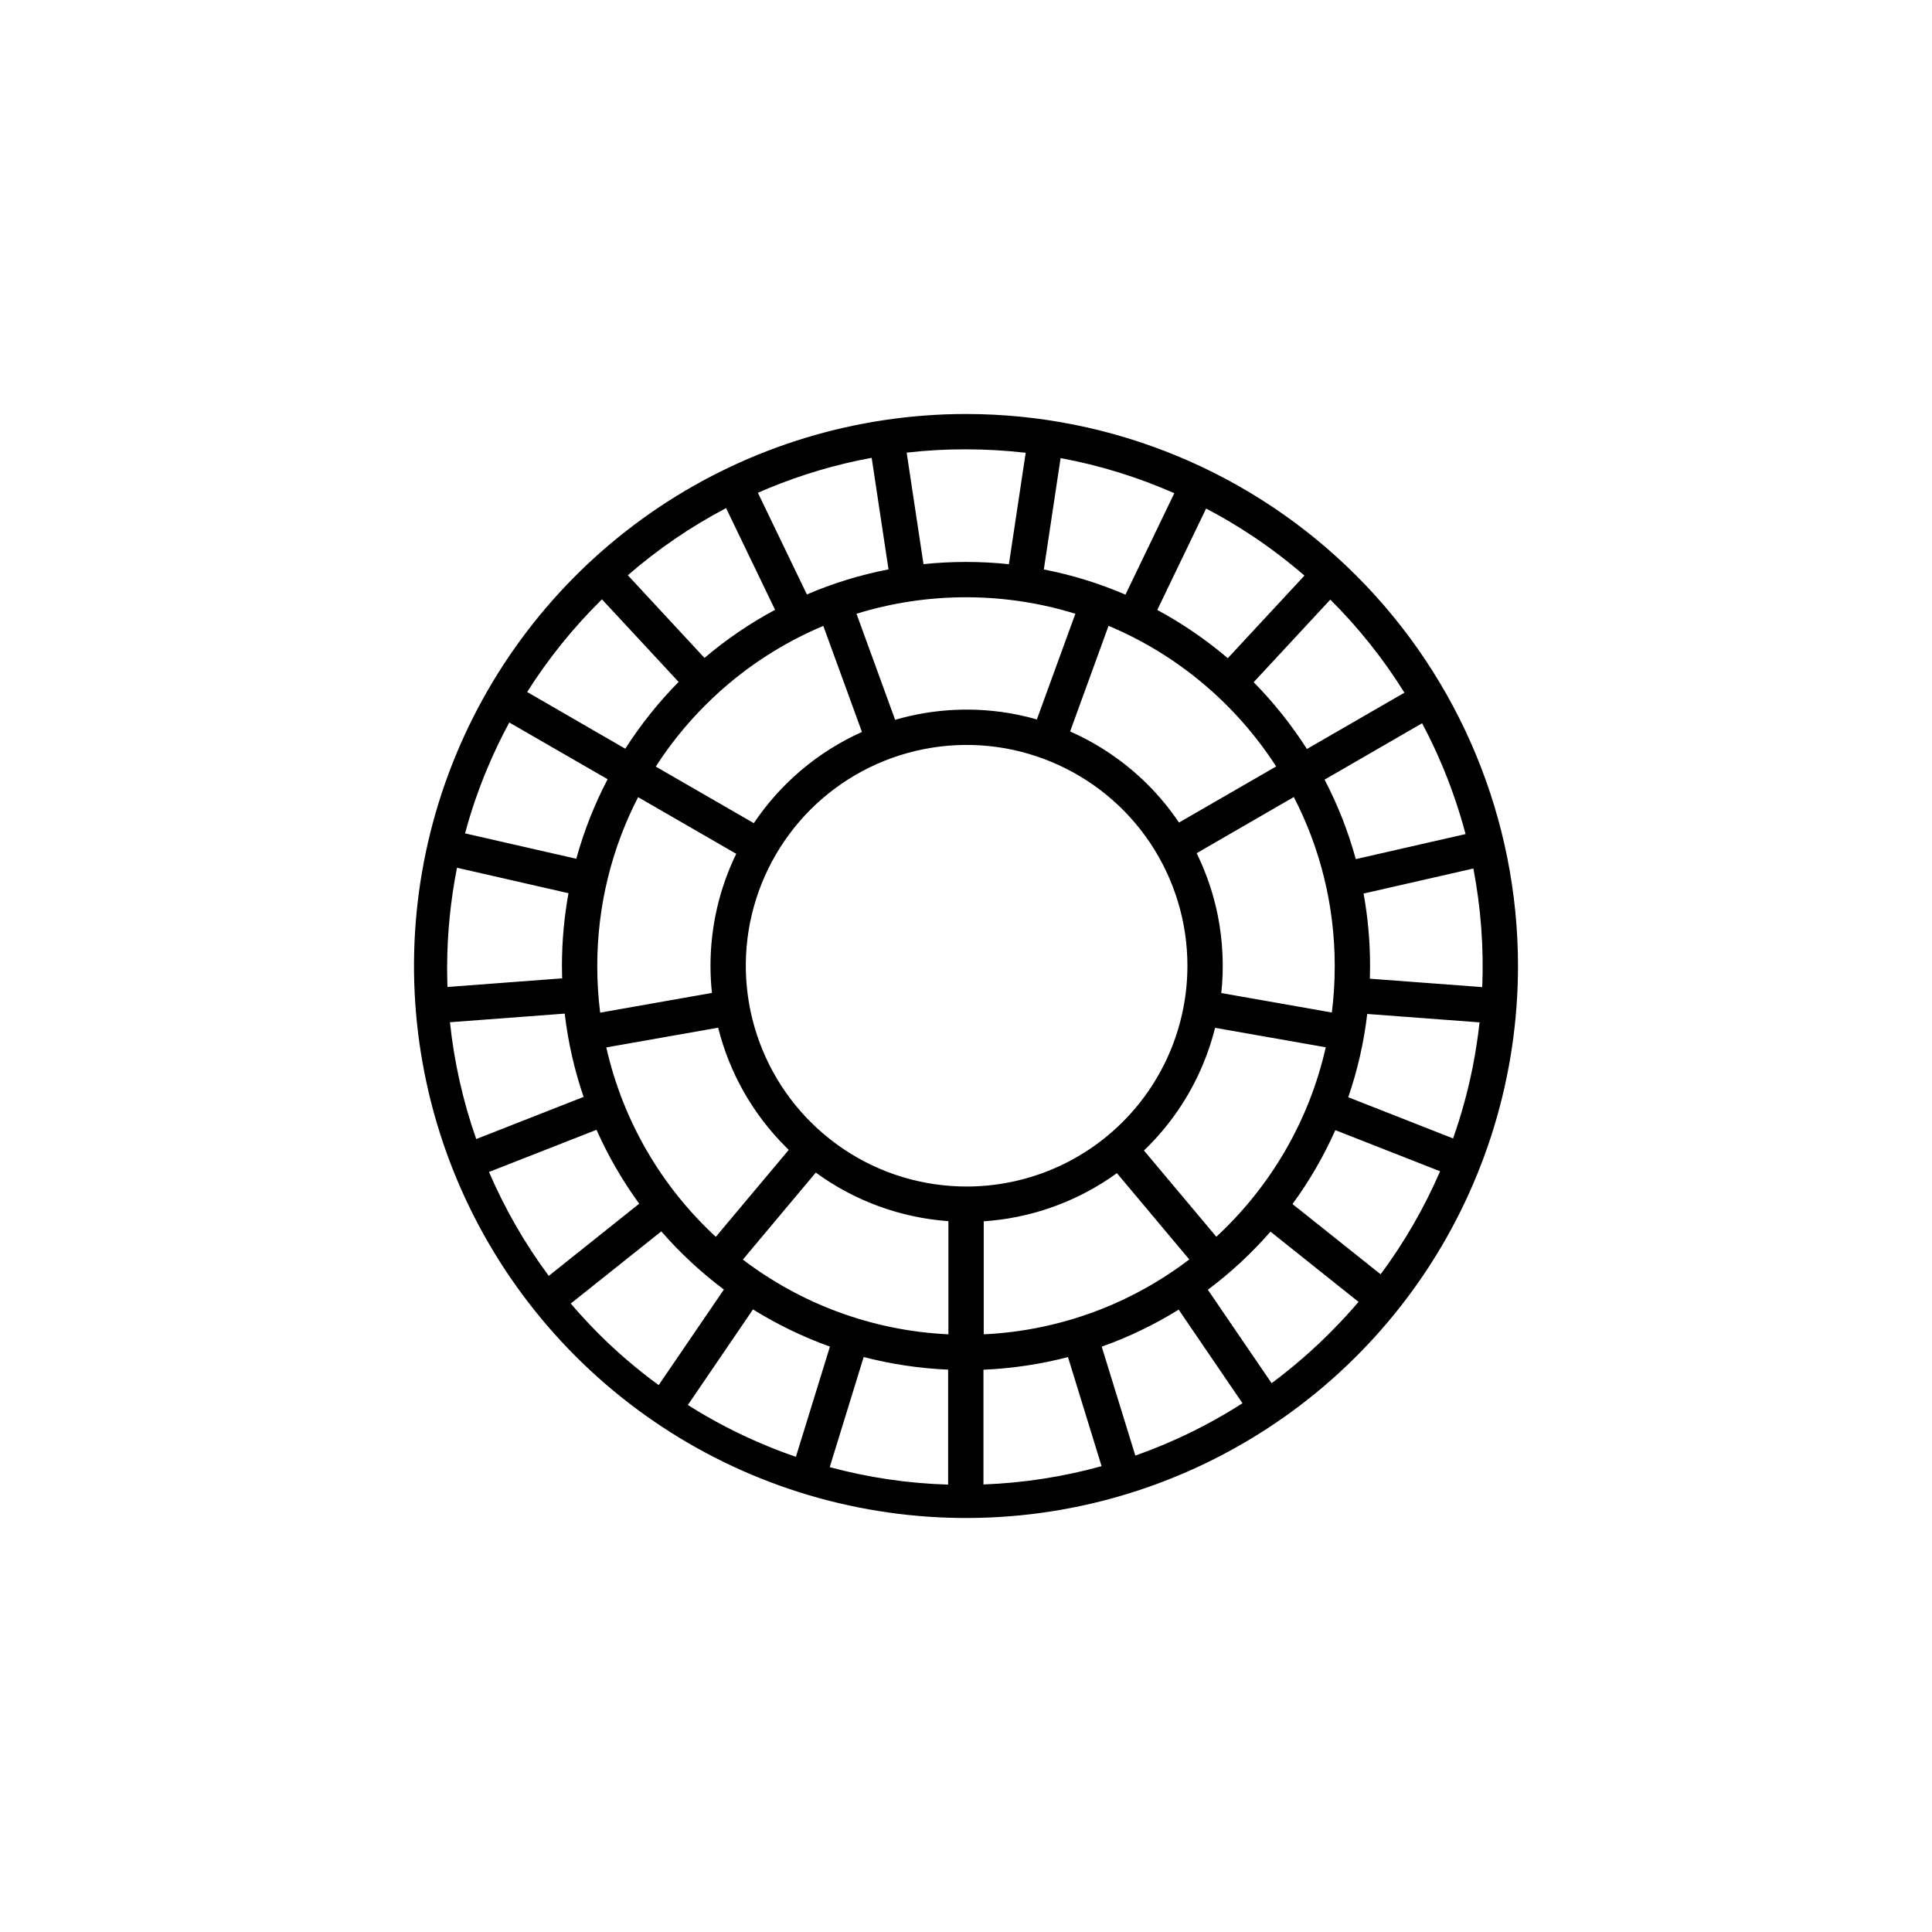<svg width="28" height="28" viewBox="0 0 28 28" fill="none" xmlns="http://www.w3.org/2000/svg">
<rect width="28" height="28" fill="white"/>
<path fill-rule="evenodd" clip-rule="evenodd" d="M14.865 6.562C14.579 6.529 14.29 6.512 14 6.512C13.712 6.511 13.425 6.527 13.14 6.56L13.384 8.176C13.586 8.155 13.792 8.144 14 8.144C14.21 8.144 14.417 8.155 14.622 8.177L14.865 6.562ZM15.371 6.639L15.128 8.253C15.539 8.333 15.935 8.456 16.311 8.618L17.019 7.148C16.491 6.915 15.938 6.744 15.371 6.639ZM17.794 9.539C17.48 9.272 17.138 9.037 16.772 8.84L17.48 7.37C17.713 7.492 17.94 7.627 18.16 7.774C18.421 7.948 18.669 8.138 18.905 8.342L17.794 9.539ZM18.169 9.887C18.459 10.181 18.718 10.506 18.941 10.855L20.354 10.039C20.049 9.549 19.689 9.097 19.28 8.69L18.169 9.887ZM19.649 12.451C19.539 12.048 19.386 11.662 19.197 11.299L20.61 10.482C20.723 10.694 20.826 10.912 20.918 11.134C21.047 11.446 21.154 11.764 21.24 12.088L19.649 12.451ZM19.762 12.95C19.824 13.291 19.856 13.642 19.856 14C19.856 14.062 19.855 14.123 19.853 14.184L21.482 14.306C21.505 13.73 21.462 13.153 21.353 12.587L19.762 12.95ZM19.54 15.902C19.672 15.517 19.766 15.113 19.815 14.695L21.443 14.817C21.419 15.032 21.386 15.247 21.344 15.461C21.274 15.815 21.178 16.161 21.059 16.499L19.54 15.902ZM19.353 16.379C19.183 16.759 18.975 17.118 18.732 17.45L20.009 18.468C20.353 18.005 20.642 17.504 20.871 16.975L19.353 16.379ZM17.505 18.692C17.837 18.444 18.141 18.161 18.413 17.85L19.689 18.868C19.564 19.015 19.432 19.157 19.295 19.295C19.025 19.568 18.735 19.819 18.429 20.046L17.505 18.692ZM17.082 18.98C16.733 19.197 16.36 19.377 15.967 19.517L16.454 21.095C16.592 21.047 16.729 20.994 16.865 20.937C17.263 20.77 17.645 20.569 18.007 20.337L17.082 18.98ZM14.253 19.851C14.675 19.833 15.084 19.77 15.478 19.668L15.965 21.249C15.408 21.403 14.833 21.492 14.253 21.514V19.851ZM11.133 7.078C11.617 6.878 12.12 6.729 12.633 6.635L12.877 8.252C12.466 8.331 12.07 8.454 11.694 8.615L10.984 7.142C11.034 7.12 11.083 7.099 11.133 7.078ZM11.233 8.838L10.523 7.364C10.012 7.632 9.534 7.959 9.099 8.337L10.21 9.535C10.524 9.268 10.867 9.034 11.233 8.838ZM8.705 8.705C8.712 8.699 8.718 8.693 8.724 8.686L9.835 9.883C9.545 10.177 9.286 10.501 9.062 10.851L7.64 10.029C7.943 9.55 8.3 9.106 8.705 8.705ZM8.806 11.293L7.381 10.471C7.264 10.687 7.158 10.908 7.063 11.135C6.934 11.443 6.826 11.757 6.74 12.078L8.352 12.446C8.463 12.043 8.616 11.657 8.806 11.293ZM6.48 14.009C6.482 13.527 6.53 13.047 6.623 12.576L8.239 12.945C8.177 13.287 8.144 13.64 8.144 14C8.144 14.06 8.145 14.12 8.147 14.179L6.485 14.304C6.482 14.206 6.48 14.108 6.48 14.009ZM8.184 14.69L6.521 14.815C6.582 15.392 6.709 15.96 6.902 16.508L8.458 15.897C8.326 15.511 8.233 15.107 8.184 14.69ZM7.953 18.491C7.608 18.026 7.317 17.52 7.087 16.985L8.645 16.374C8.814 16.754 9.022 17.113 9.264 17.445L7.953 18.491ZM9.584 17.846L8.272 18.892C8.4 19.042 8.534 19.187 8.673 19.327C8.945 19.599 9.237 19.848 9.546 20.074L10.491 18.689C10.159 18.44 9.855 18.157 9.584 17.846ZM11.113 20.954C10.714 20.79 10.332 20.592 9.969 20.362L10.913 18.977C11.262 19.194 11.635 19.375 12.028 19.516L11.535 21.113C11.393 21.065 11.252 21.012 11.113 20.954ZM12.517 19.667L12.025 21.263C12.585 21.414 13.161 21.499 13.741 21.516V19.85C13.32 19.832 12.911 19.769 12.517 19.667ZM14.257 17.7C14.904 17.657 15.53 17.444 16.071 17.083C16.11 17.056 16.149 17.03 16.187 17.002L17.236 18.253C16.401 18.889 15.374 19.285 14.257 19.338V17.7ZM17.628 17.924L16.579 16.674C16.948 16.32 17.241 15.893 17.438 15.417C17.509 15.247 17.566 15.073 17.61 14.896L19.214 15.178C18.972 16.251 18.408 17.202 17.628 17.924ZM17.65 13.272C17.723 13.643 17.74 14.02 17.7 14.392L19.302 14.674C19.33 14.453 19.344 14.228 19.344 14C19.344 13.117 19.13 12.285 18.751 11.551L17.343 12.365C17.483 12.651 17.587 12.956 17.65 13.272ZM18.495 11.108L17.087 11.921C16.954 11.725 16.803 11.54 16.634 11.371C16.308 11.046 15.926 10.785 15.509 10.601L16.066 9.07C17.067 9.49 17.913 10.206 18.495 11.108ZM14.733 10.355C14.832 10.375 14.931 10.399 15.027 10.427L15.585 8.895C15.084 8.74 14.552 8.656 14 8.656C13.447 8.656 12.915 8.74 12.413 8.895L12.973 10.432C13.543 10.266 14.147 10.239 14.733 10.355ZM11.932 9.071L12.492 10.608C11.857 10.893 11.313 11.351 10.925 11.93L9.504 11.11C10.086 10.207 10.931 9.491 11.932 9.071ZM10.297 13.996C10.297 13.432 10.425 12.877 10.67 12.374L9.248 11.553C8.87 12.286 8.656 13.118 8.656 14C8.656 14.229 8.67 14.454 8.698 14.676L10.318 14.39C10.304 14.26 10.297 14.128 10.297 13.996ZM8.787 15.18L10.408 14.894C10.57 15.542 10.905 16.14 11.386 16.62C11.401 16.635 11.416 16.65 11.431 16.665L10.374 17.925C9.593 17.204 9.029 16.253 8.787 15.18ZM11.823 16.994C12.383 17.403 13.049 17.648 13.745 17.698V19.338C12.628 19.285 11.601 18.89 10.766 18.255L11.823 16.994ZM9.555 7.348C10.871 6.469 12.418 6 14 6C16.122 6 18.157 6.843 19.657 8.343C21.157 9.843 22 11.878 22 14C22 15.582 21.531 17.129 20.652 18.445C19.773 19.76 18.523 20.785 17.061 21.391C15.6 21.997 13.991 22.155 12.439 21.846C10.887 21.538 9.462 20.776 8.343 19.657C7.224 18.538 6.462 17.113 6.154 15.561C5.845 14.009 6.003 12.4 6.609 10.938C7.214 9.477 8.24 8.227 9.555 7.348ZM12.231 16.657C12.757 17.009 13.376 17.196 14.009 17.196C14.858 17.196 15.672 16.859 16.272 16.259C16.872 15.659 17.209 14.845 17.209 13.996C17.209 13.363 17.021 12.745 16.67 12.218C16.318 11.692 15.818 11.282 15.233 11.04C14.649 10.797 14.005 10.734 13.385 10.858C12.764 10.981 12.194 11.286 11.746 11.733C11.299 12.181 10.994 12.751 10.87 13.372C10.747 13.993 10.81 14.636 11.053 15.221C11.295 15.806 11.705 16.305 12.231 16.657Z" fill="black"/>
</svg>
